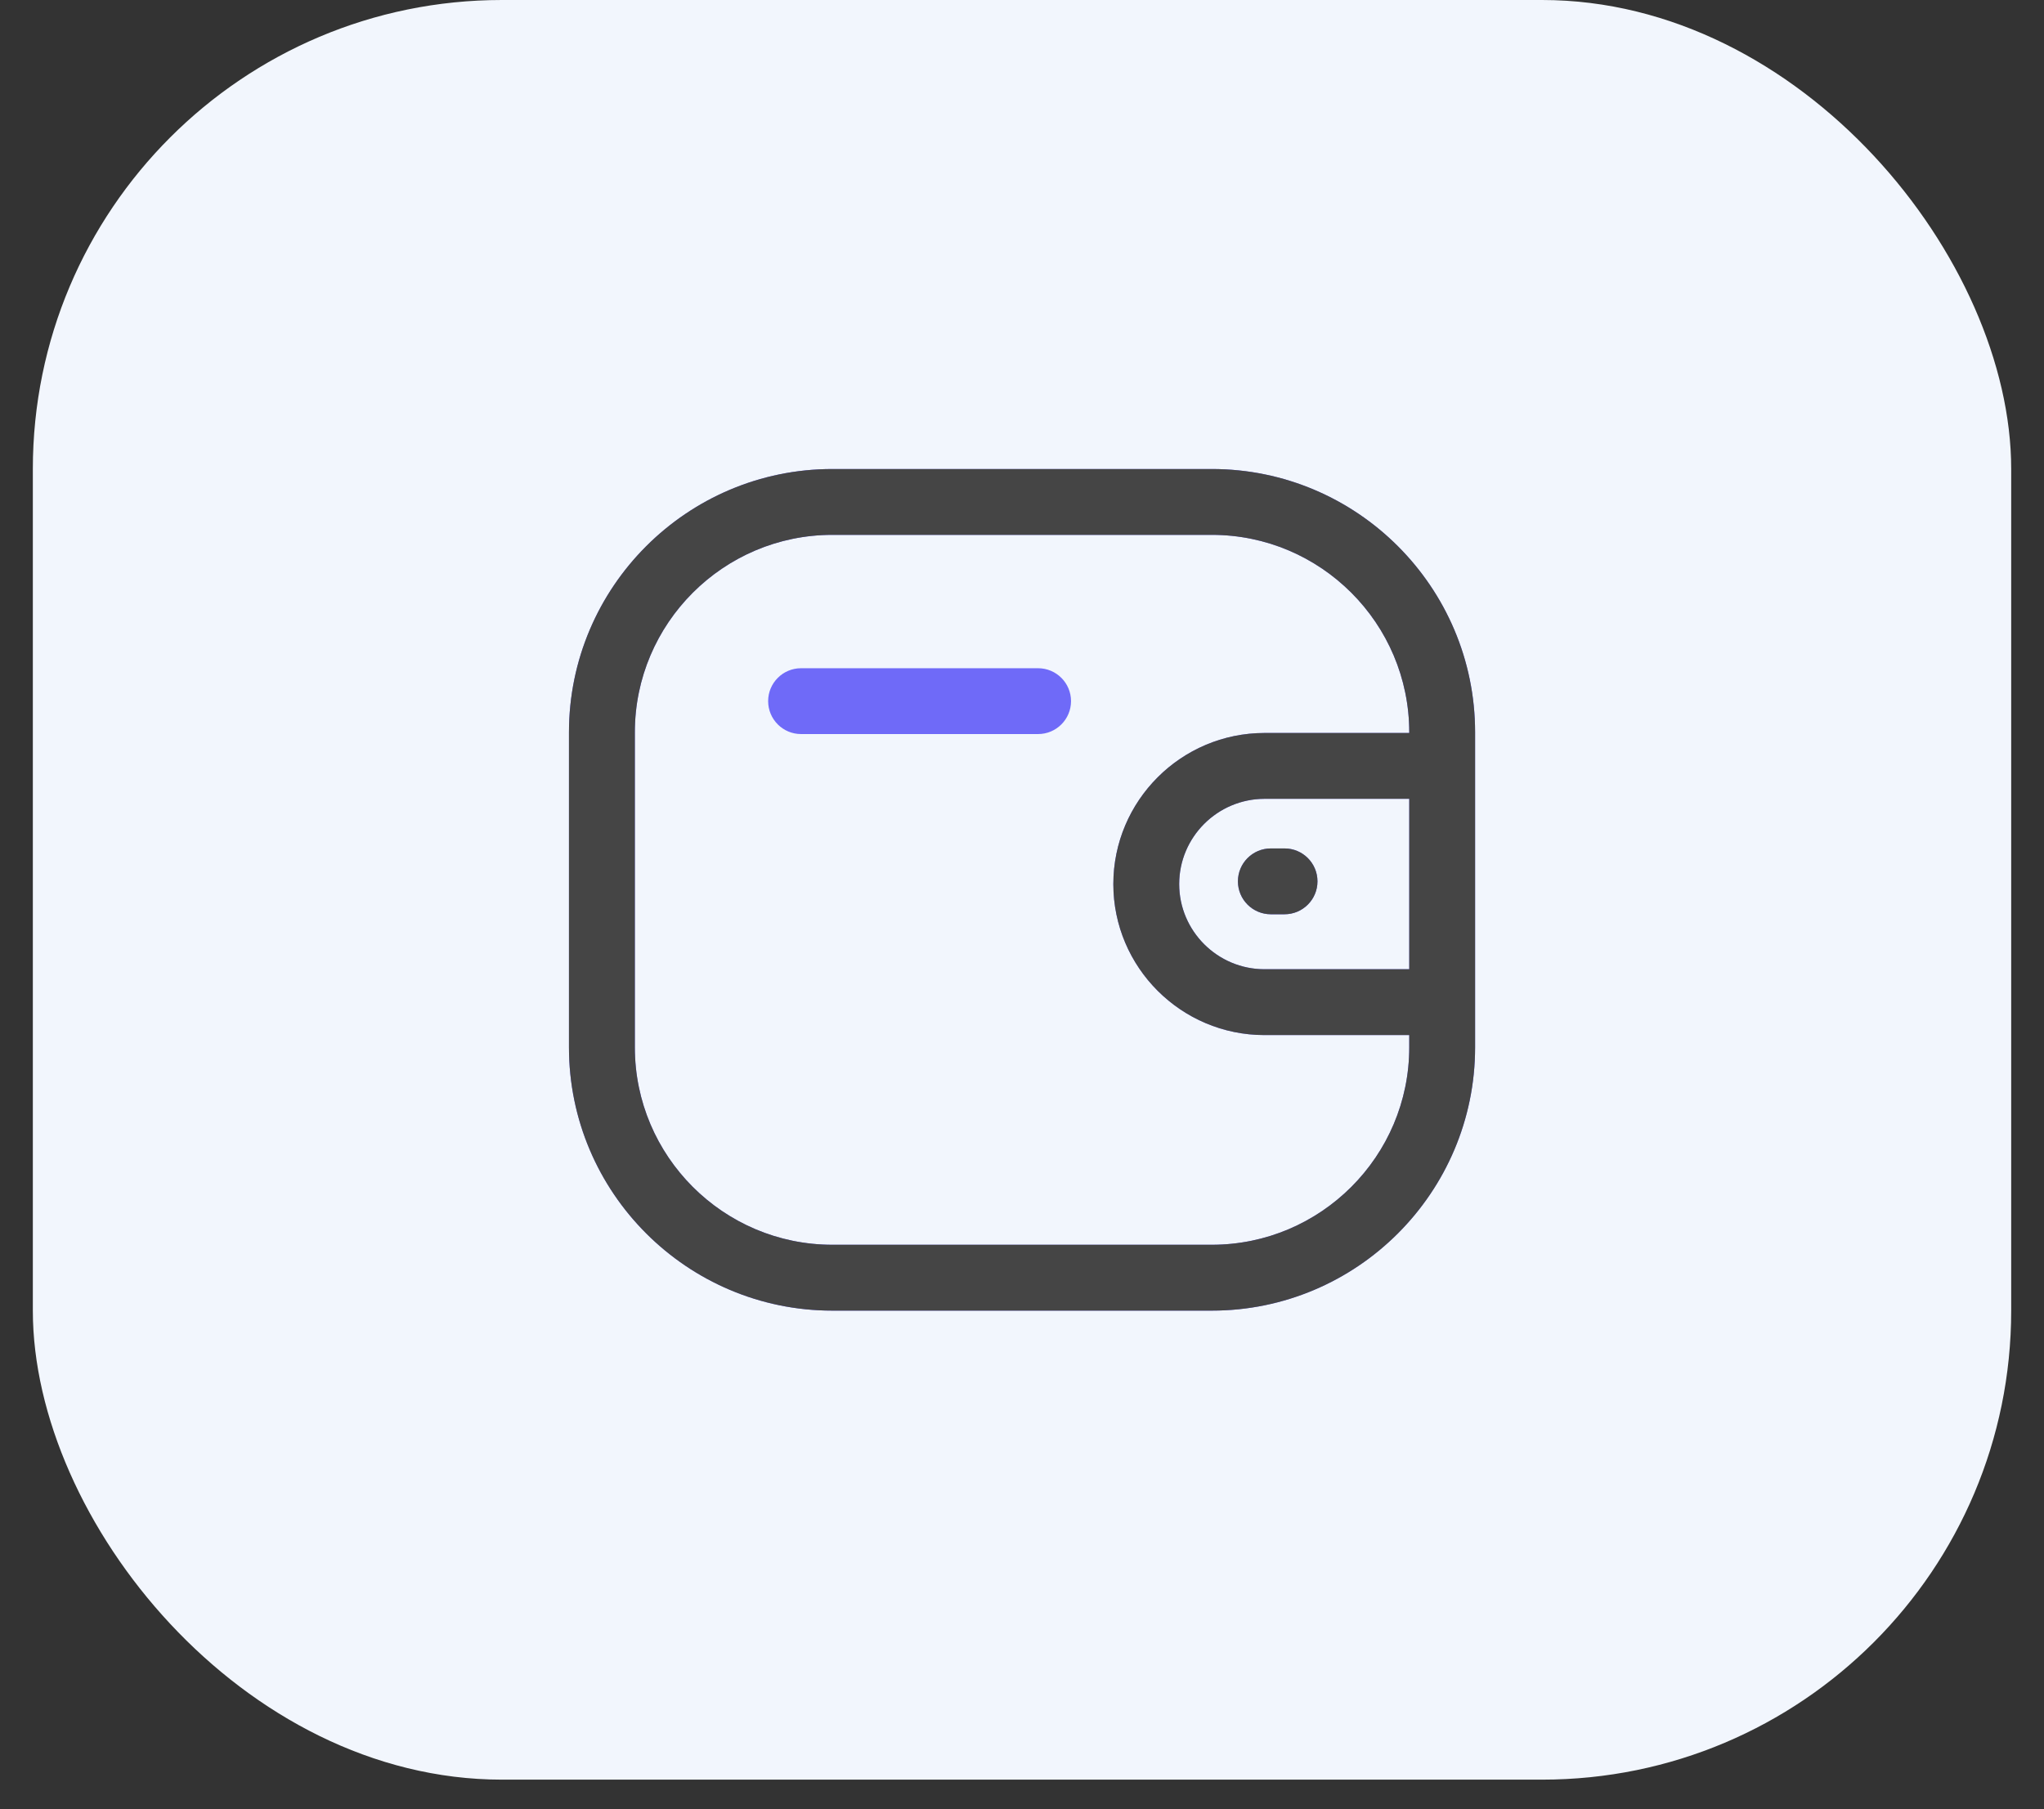 <svg width="61" height="54" viewBox="0 0 61 54" fill="none" xmlns="http://www.w3.org/2000/svg">
<rect x="0" y="0" width="61" height="54" fill="#333333" stroke="none"/>
<rect x="0.98" width="59.041" height="53.121" rx="14" fill="#F2F6FD"/>
<path fill-rule="evenodd" clip-rule="evenodd" d="M36.165 14C40.498 14 44.022 17.524 44.022 21.859V31.262C44.022 35.595 40.498 39.121 36.165 39.121H24.839C20.506 39.121 16.98 35.595 16.98 31.262V21.859C16.98 17.524 20.506 14 24.839 14H36.165ZM36.165 15.965H24.839C21.59 15.965 18.946 18.609 18.946 21.859V31.262C18.946 34.511 21.59 37.155 24.839 37.155H36.165C39.414 37.155 42.057 34.511 42.057 31.262V30.895L37.736 30.896C35.25 30.896 33.227 28.874 33.226 26.39C33.226 23.903 35.249 21.88 37.736 21.879L42.057 21.878V21.859C42.057 18.609 39.414 15.965 36.165 15.965ZM42.057 23.844L37.736 23.844C36.333 23.846 35.191 24.987 35.191 26.389C35.191 27.79 36.334 28.931 37.736 28.931L42.057 28.93V23.844ZM38.335 25.325C38.878 25.325 39.318 25.765 39.318 26.308C39.318 26.85 38.878 27.29 38.335 27.29H37.926C37.384 27.29 36.944 26.85 36.944 26.308C36.944 25.765 37.384 25.325 37.926 25.325H38.335ZM30.98 19.946C31.523 19.946 31.963 20.386 31.963 20.928C31.963 21.471 31.523 21.911 30.98 21.911H23.906C23.364 21.911 22.924 21.471 22.924 20.928C22.924 20.386 23.364 19.946 23.906 19.946H30.98Z" fill="#6F6AF8"/>
<path fill-rule="evenodd" clip-rule="evenodd" d="M36.165 14C40.498 14 44.022 17.524 44.022 21.859V31.262C44.022 35.595 40.498 39.121 36.165 39.121H24.839C20.506 39.121 16.98 35.595 16.98 31.262V21.859C16.98 17.524 20.506 14 24.839 14H36.165ZM36.165 15.965H24.839C21.59 15.965 18.946 18.609 18.946 21.859V31.262C18.946 34.511 21.59 37.155 24.839 37.155H36.165C39.414 37.155 42.057 34.511 42.057 31.262V30.895L37.736 30.896C35.25 30.896 33.227 28.874 33.226 26.39C33.226 23.903 35.249 21.88 37.736 21.879L42.057 21.878V21.859C42.057 18.609 39.414 15.965 36.165 15.965ZM42.057 23.844L37.736 23.844C36.333 23.846 35.191 24.987 35.191 26.389C35.191 27.79 36.334 28.931 37.736 28.931L42.057 28.93V23.844ZM38.335 25.325C38.878 25.325 39.318 25.765 39.318 26.308C39.318 26.85 38.878 27.29 38.335 27.29H37.926C37.384 27.29 36.944 26.85 36.944 26.308C36.944 25.765 37.384 25.325 37.926 25.325H38.335Z" fill="#454545"/>
</svg>
